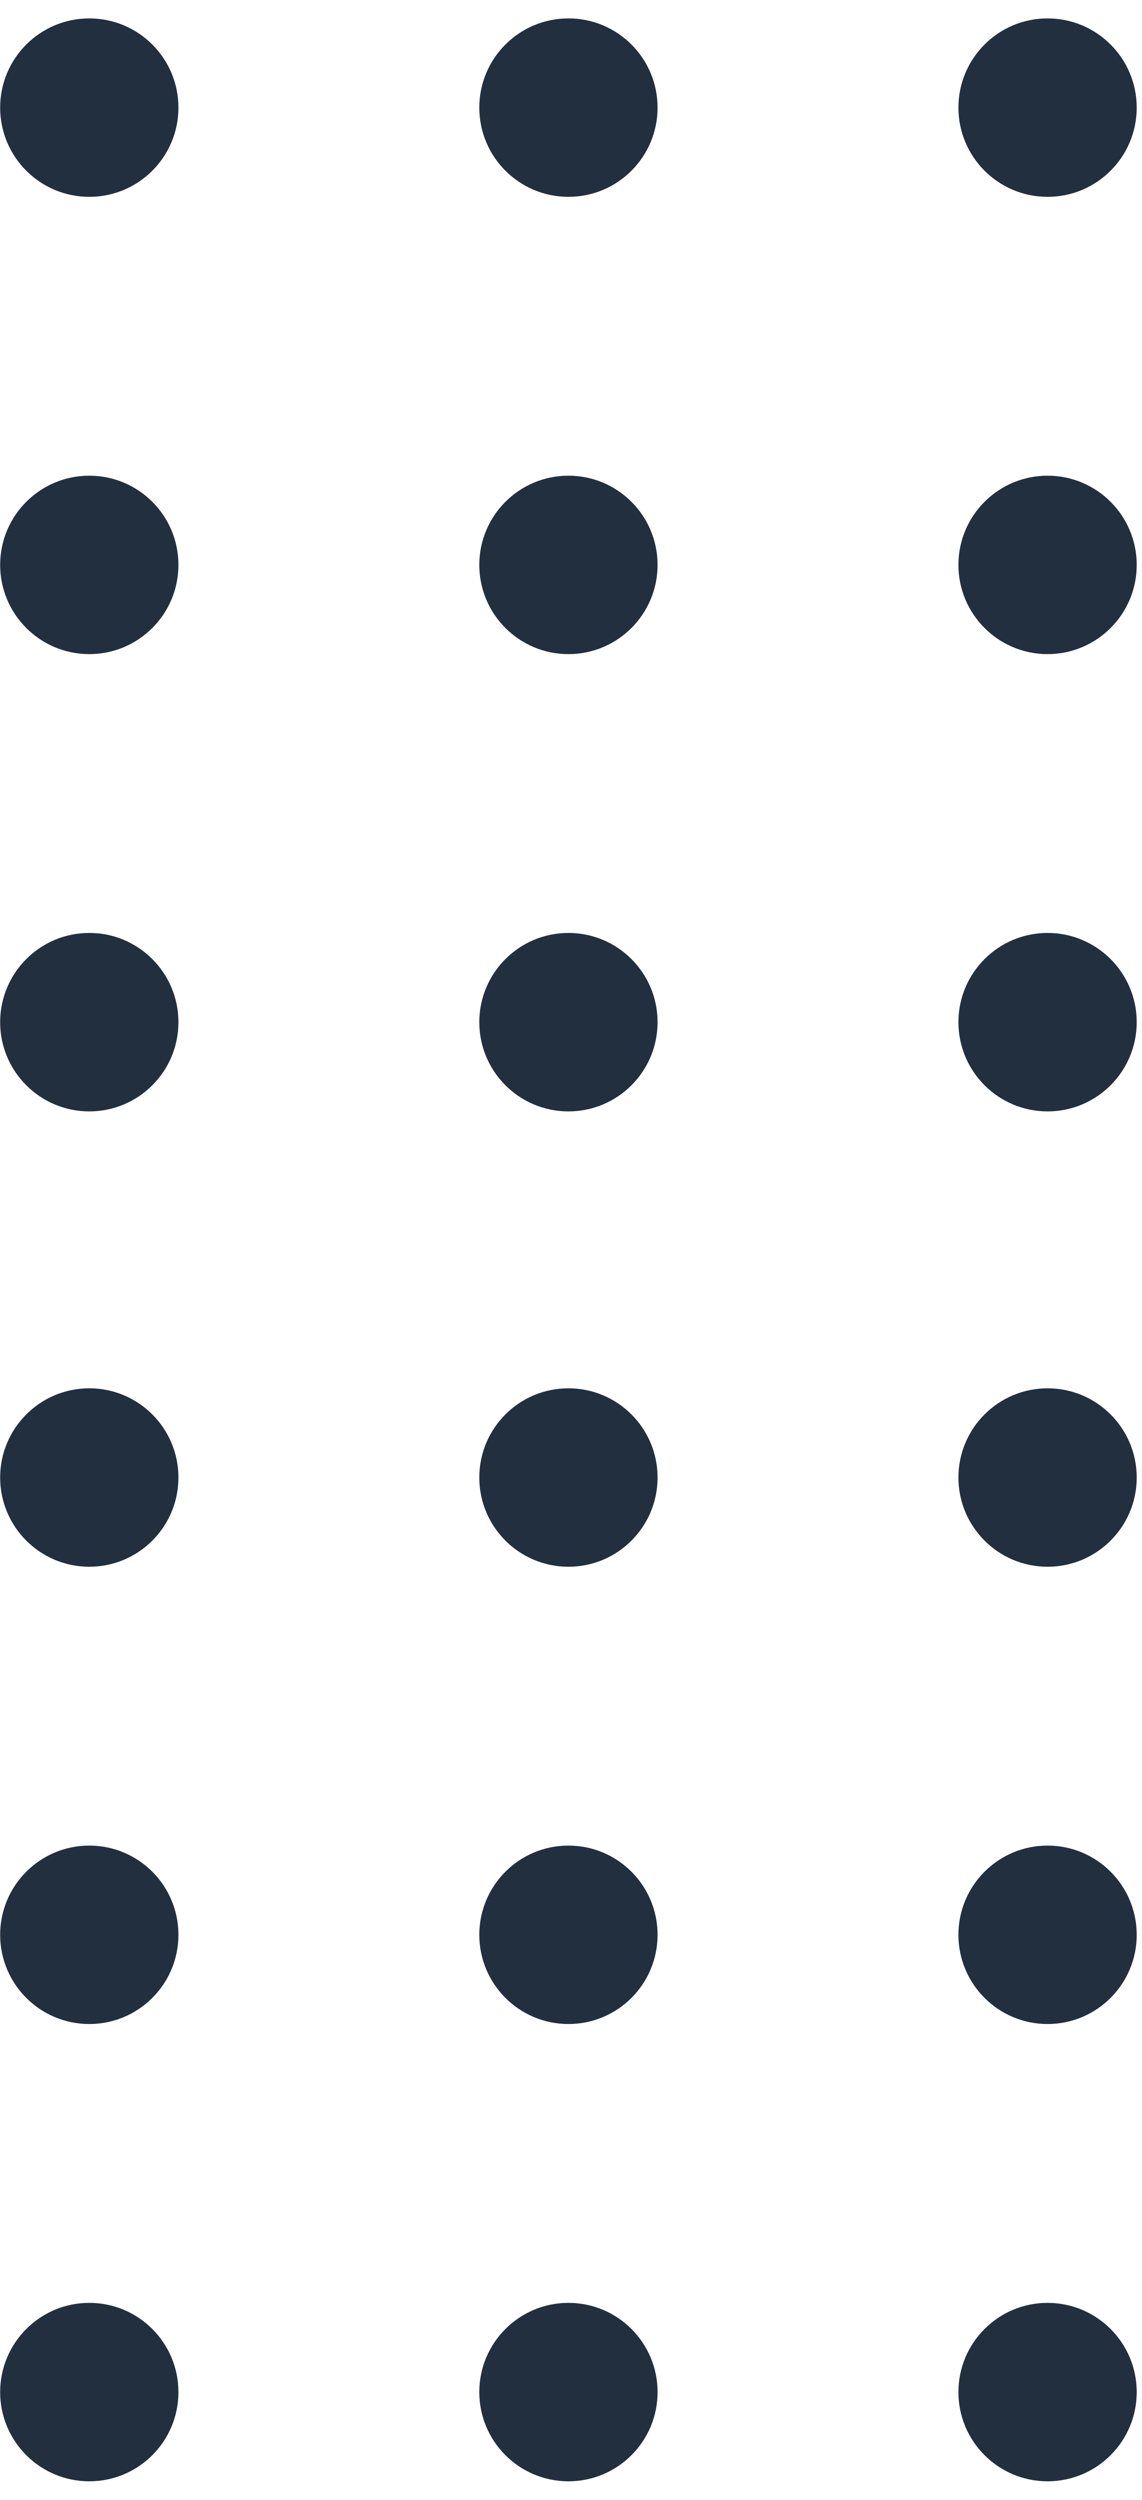 <svg width="53" height="116" viewBox="0 0 53 116" fill="none" xmlns="http://www.w3.org/2000/svg">
<path d="M8.281 68.561C8.281 70.848 6.429 72.701 4.144 72.701C1.86 72.701 0.007 70.848 0.007 68.561C0.007 66.274 1.86 64.421 4.144 64.421C6.429 64.421 8.281 66.274 8.281 68.561Z" fill="#222F3E"/>
<path d="M30.518 68.561C30.518 70.848 28.666 72.701 26.381 72.701C24.096 72.701 22.244 70.848 22.244 68.561C22.244 66.274 24.096 64.421 26.381 64.421C28.666 64.421 30.518 66.274 30.518 68.561Z" fill="#222F3E"/>
<path d="M52.755 68.561C52.755 70.848 50.902 72.701 48.617 72.701C46.333 72.701 44.48 70.848 44.48 68.561C44.48 66.274 46.333 64.421 48.617 64.421C50.902 64.421 52.755 66.274 52.755 68.561Z" fill="#222F3E"/>
<path d="M8.281 89.78C8.281 92.067 6.429 93.92 4.144 93.92C1.86 93.92 0.007 92.067 0.007 89.78C0.007 87.493 1.86 85.64 4.144 85.64C6.429 85.64 8.281 87.493 8.281 89.78Z" fill="#222F3E"/>
<path d="M30.518 89.78C30.518 92.067 28.666 93.92 26.381 93.92C24.096 93.92 22.244 92.067 22.244 89.78C22.244 87.493 24.096 85.64 26.381 85.64C28.666 85.64 30.518 87.493 30.518 89.78Z" fill="#222F3E"/>
<path d="M52.755 89.78C52.755 92.067 50.902 93.92 48.617 93.92C46.333 93.92 44.48 92.067 44.48 89.78C44.48 87.493 46.333 85.64 48.617 85.64C50.902 85.64 52.755 87.493 52.755 89.78Z" fill="#222F3E"/>
<path d="M8.281 110.999C8.281 113.286 6.429 115.139 4.144 115.139C1.86 115.139 0.007 113.286 0.007 110.999C0.007 108.712 1.86 106.859 4.144 106.859C6.429 106.859 8.281 108.712 8.281 110.999Z" fill="#222F3E"/>
<path d="M30.518 110.999C30.518 113.286 28.666 115.139 26.381 115.139C24.096 115.139 22.244 113.286 22.244 110.999C22.244 108.712 24.096 106.859 26.381 106.859C28.666 106.859 30.518 108.712 30.518 110.999Z" fill="#222F3E"/>
<path d="M52.755 110.999C52.755 113.286 50.902 115.139 48.617 115.139C46.333 115.139 44.48 113.286 44.48 110.999C44.48 108.712 46.333 106.859 48.617 106.859C50.902 106.859 52.755 108.712 52.755 110.999Z" fill="#222F3E"/>
<path d="M8.281 4.994C8.281 7.281 6.429 9.134 4.144 9.134C1.86 9.134 0.007 7.281 0.007 4.994C0.007 2.707 1.86 0.854 4.144 0.854C6.429 0.854 8.281 2.707 8.281 4.994Z" fill="#222F3E"/>
<path d="M30.518 4.994C30.518 7.281 28.666 9.134 26.381 9.134C24.096 9.134 22.244 7.281 22.244 4.994C22.244 2.707 24.096 0.854 26.381 0.854C28.666 0.854 30.518 2.707 30.518 4.994Z" fill="#222F3E"/>
<path d="M52.755 4.994C52.755 7.281 50.902 9.134 48.617 9.134C46.333 9.134 44.48 7.281 44.48 4.994C44.48 2.707 46.333 0.854 48.617 0.854C50.902 0.854 52.755 2.707 52.755 4.994Z" fill="#222F3E"/>
<path d="M8.281 26.213C8.281 28.5 6.429 30.353 4.144 30.353C1.86 30.353 0.007 28.5 0.007 26.213C0.007 23.926 1.86 22.073 4.144 22.073C6.429 22.073 8.281 23.926 8.281 26.213Z" fill="#222F3E"/>
<path d="M30.518 26.213C30.518 28.5 28.666 30.353 26.381 30.353C24.096 30.353 22.244 28.5 22.244 26.213C22.244 23.926 24.096 22.073 26.381 22.073C28.666 22.073 30.518 23.926 30.518 26.213Z" fill="#222F3E"/>
<path d="M52.755 26.213C52.755 28.5 50.902 30.353 48.617 30.353C46.333 30.353 44.48 28.5 44.48 26.213C44.48 23.926 46.333 22.073 48.617 22.073C50.902 22.073 52.755 23.926 52.755 26.213Z" fill="#222F3E"/>
<path d="M8.281 47.432C8.281 49.718 6.429 51.572 4.144 51.572C1.86 51.572 0.007 49.718 0.007 47.432C0.007 45.145 1.86 43.291 4.144 43.291C6.429 43.291 8.281 45.145 8.281 47.432Z" fill="#222F3E"/>
<path d="M30.518 47.432C30.518 49.718 28.666 51.572 26.381 51.572C24.096 51.572 22.244 49.718 22.244 47.432C22.244 45.145 24.096 43.291 26.381 43.291C28.666 43.291 30.518 45.145 30.518 47.432Z" fill="#222F3E"/>
<path d="M52.755 47.432C52.755 49.718 50.902 51.572 48.617 51.572C46.333 51.572 44.48 49.718 44.48 47.432C44.48 45.145 46.333 43.291 48.617 43.291C50.902 43.291 52.755 45.145 52.755 47.432Z" fill="#222F3E"/>
</svg>
